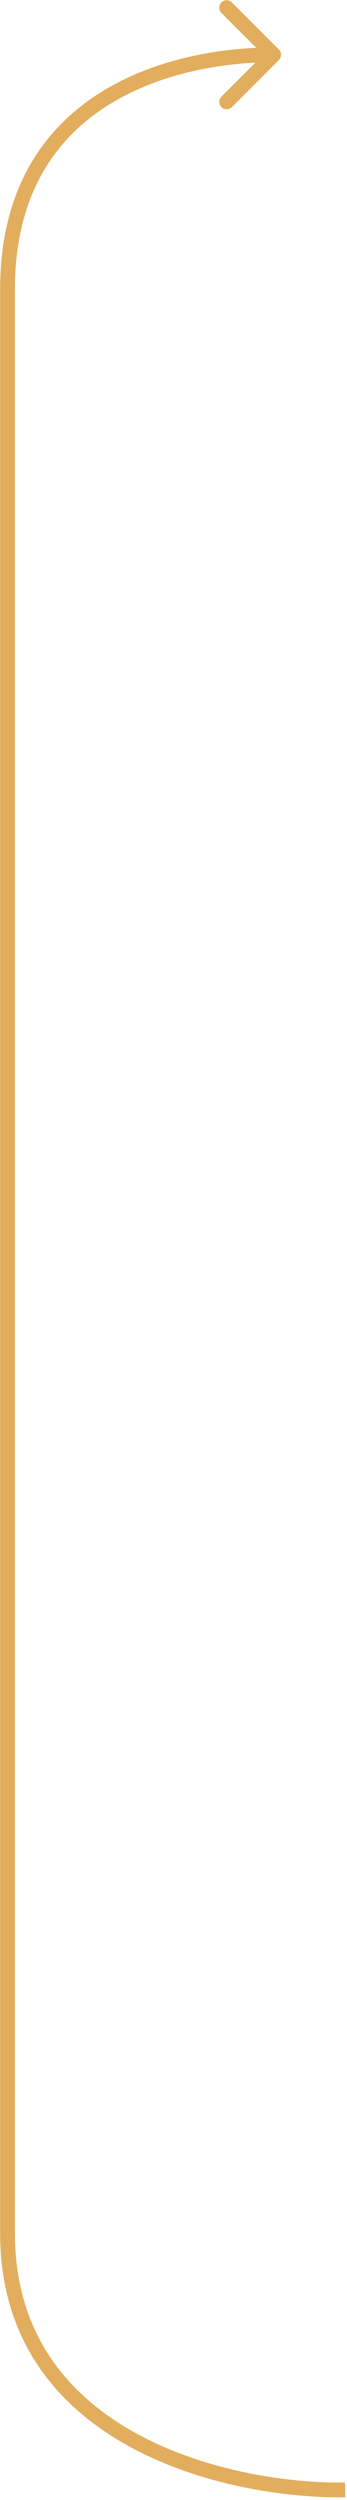 <svg width="46" height="331" fill="none" xmlns="http://www.w3.org/2000/svg"><path d="M36.972 7.946a.98.98 0 000-1.386L30.735.323A.98.98 0 0029.35 1.71l5.544 5.544-5.544 5.543a.98.98 0 001.386 1.386l6.237-6.236zm8.765 320.735c-7.345.108-18.354-1.443-27.488-6.398-9.085-4.929-16.269-13.184-16.269-26.594H.02c0 14.29 7.733 23.13 17.295 28.317 9.512 5.16 20.879 6.746 28.451 6.635l-.029-1.96zM1.98 295.689V38.285H.02v257.404h1.96zm0-257.404c0-12.59 5.454-20.038 12.402-24.387 7.013-4.39 15.627-5.665 21.897-5.665v-1.96c-6.47 0-15.496 1.305-22.937 5.963C5.836 16.936.02 25.005.02 38.285h1.96z" fill="#E2AD5D"/></svg>